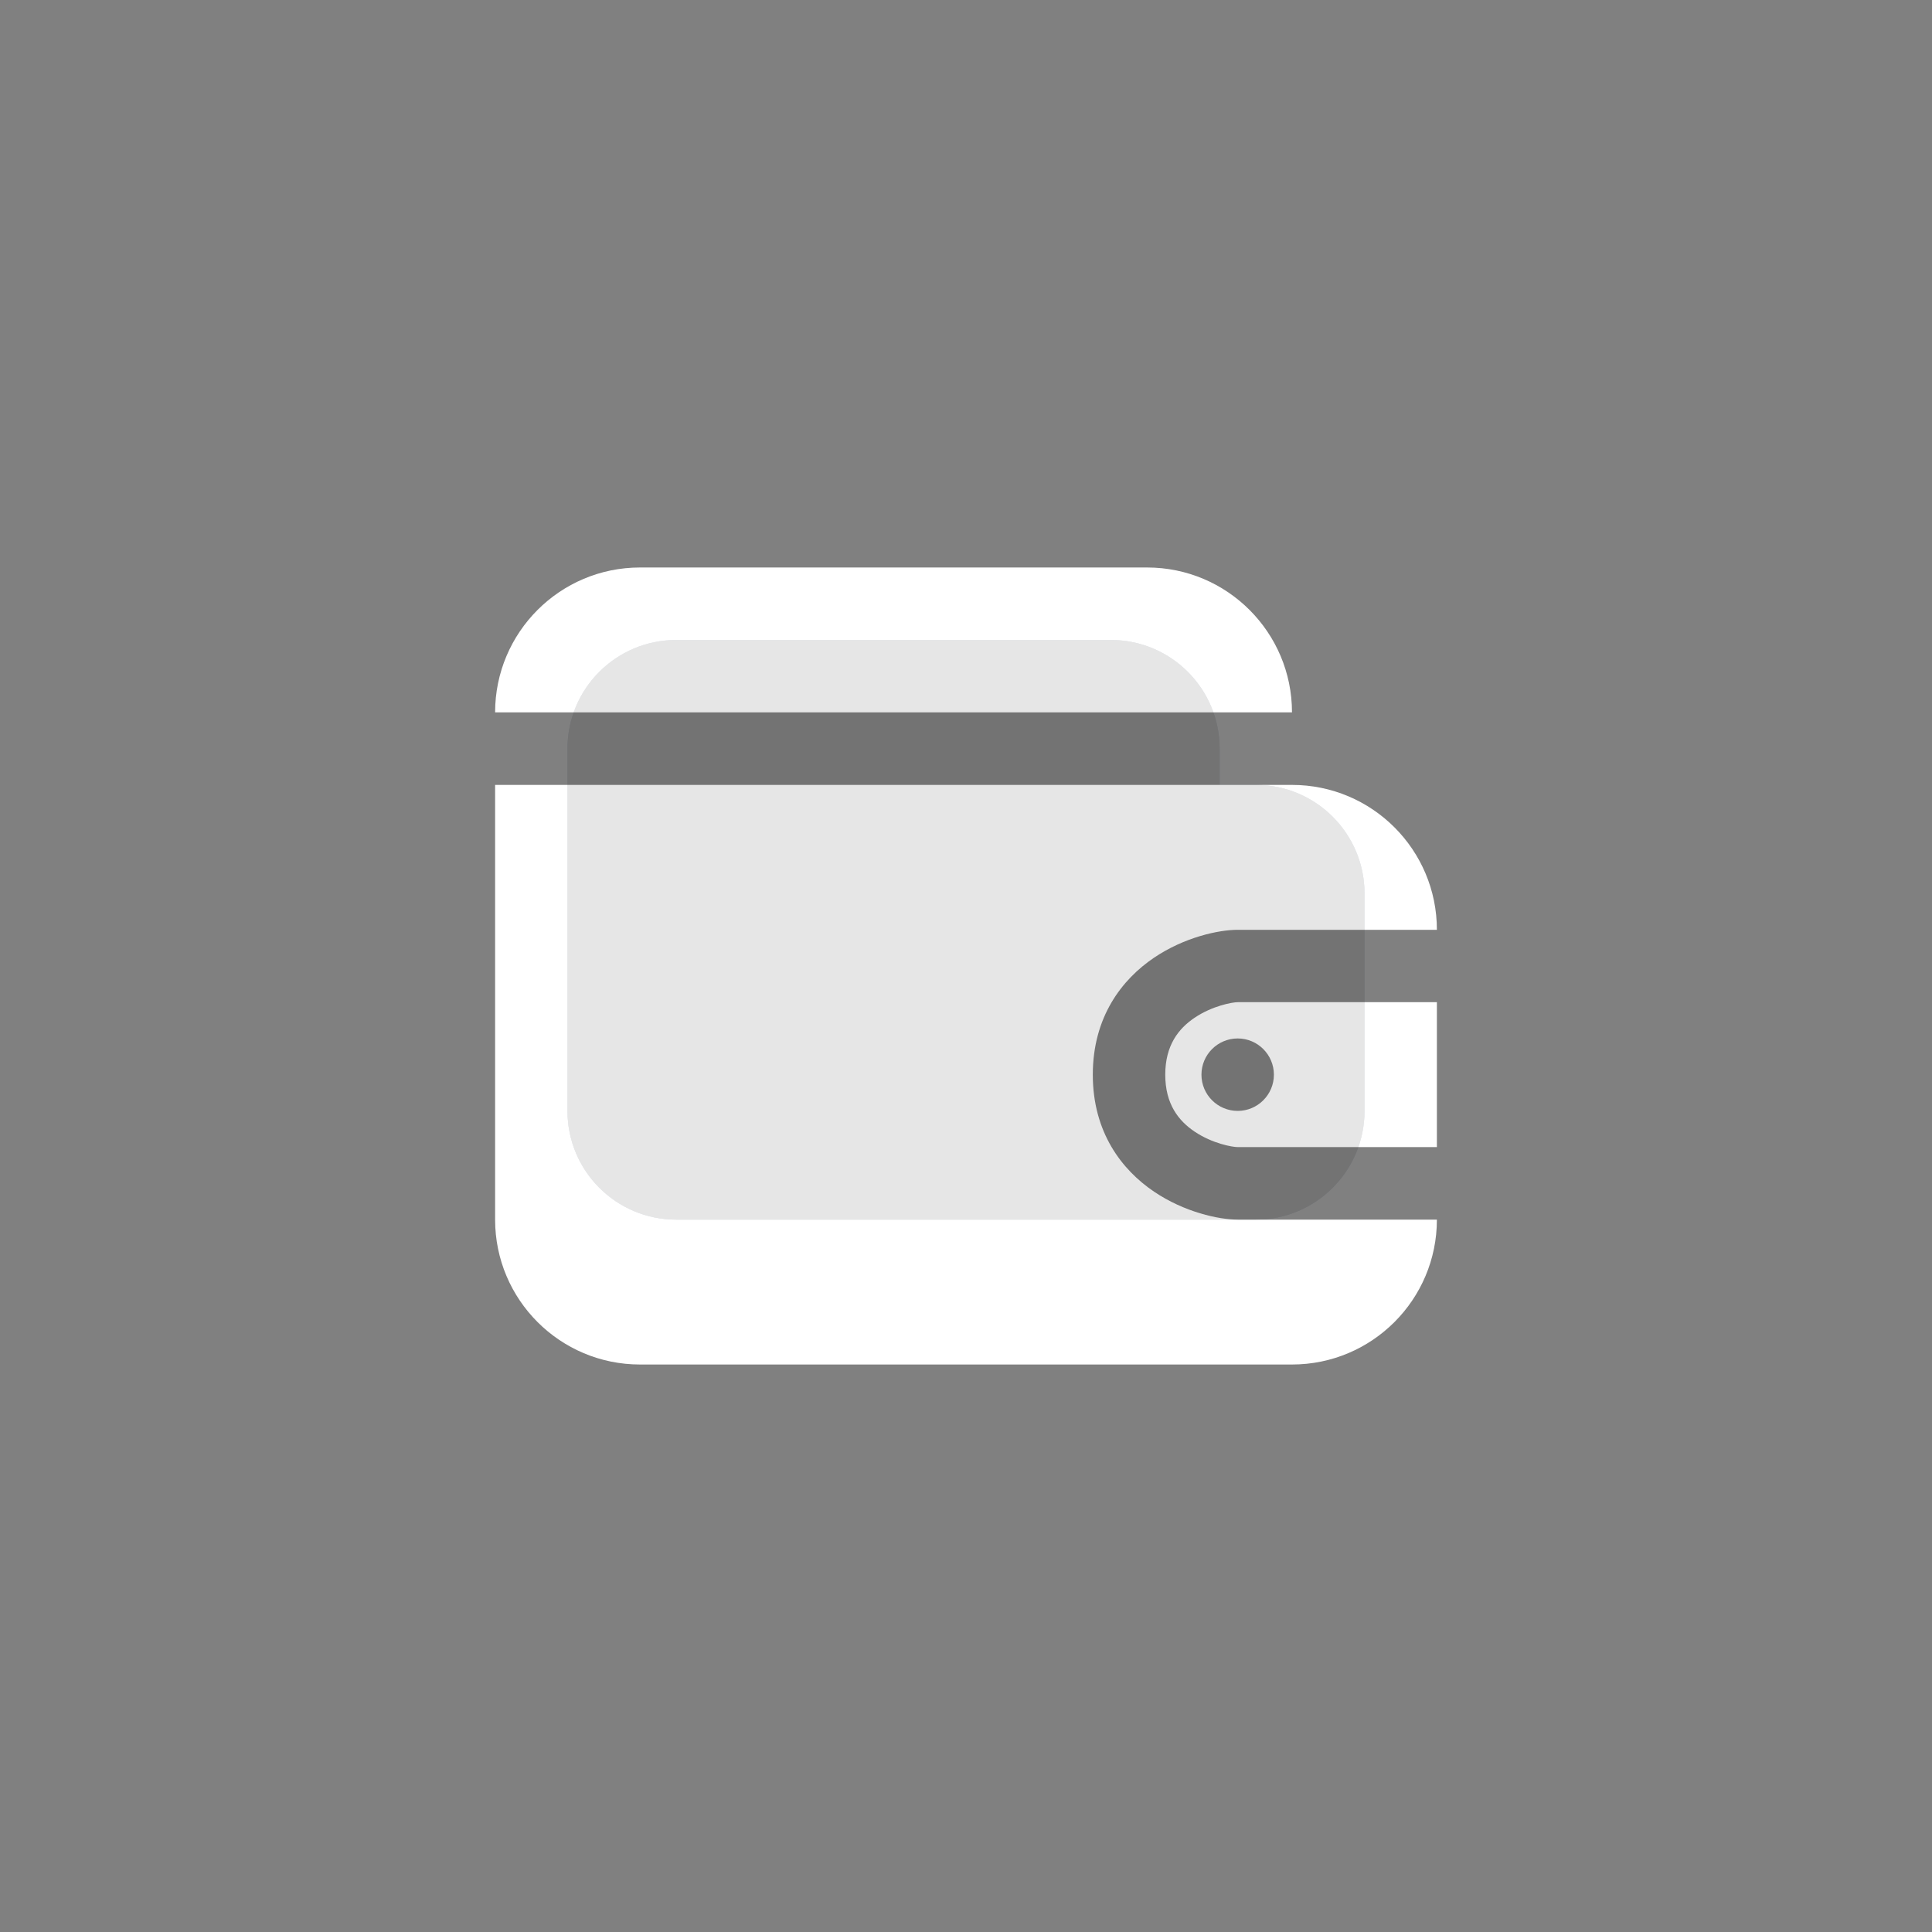 <svg width="30" height="30" viewBox="0 0 30 30" fill="none" xmlns="http://www.w3.org/2000/svg">
<rect x="0" y="0" width="30" height="30" fill="#808080" stroke="none"/>
<path d="M7.688 18.938V12.188H20.062C21.305 12.188 22.312 13.195 22.312 14.438H19.219C18.923 14.438 18.391 14.553 17.92 14.871C17.418 15.21 16.969 15.794 16.969 16.688C16.969 17.581 17.418 18.165 17.92 18.504C18.391 18.822 18.923 18.938 19.219 18.938H22.312C22.312 20.18 21.305 21.188 20.062 21.188H9.938C8.695 21.188 7.688 20.18 7.688 18.938Z" fill="white"/>
<path fill-rule="evenodd" clip-rule="evenodd" d="M19.219 15.562H22.312V17.812H19.219C19.139 17.812 18.828 17.759 18.549 17.571C18.301 17.404 18.094 17.144 18.094 16.688C18.094 16.231 18.301 15.971 18.549 15.804C18.828 15.616 19.139 15.562 19.219 15.562ZM19.219 17.25C19.529 17.25 19.781 16.998 19.781 16.688C19.781 16.377 19.529 16.125 19.219 16.125C18.908 16.125 18.656 16.377 18.656 16.688C18.656 16.998 18.908 17.25 19.219 17.25Z" fill="white"/>
<path d="M9.938 8.812H17.812C19.055 8.812 20.062 9.82 20.062 11.062H7.688C7.688 9.82 8.695 8.812 9.938 8.812Z" fill="white"/>
<g opacity="0.1">
<path d="M8.812 11.625V17.25C8.812 18.182 9.568 18.938 10.5 18.938H19.5C20.432 18.938 21.188 18.182 21.188 17.25V13.875C21.188 12.943 20.432 12.188 19.5 12.188H18.938V11.625C18.938 10.693 18.182 9.938 17.25 9.938H10.5C9.568 9.938 8.812 10.693 8.812 11.625Z" fill="#040E2C"/>
<path d="M8.812 11.625V17.25C8.812 18.182 9.568 18.938 10.5 18.938H19.5C20.432 18.938 21.188 18.182 21.188 17.25V13.875C21.188 12.943 20.432 12.188 19.5 12.188H18.938V11.625C18.938 10.693 18.182 9.938 17.25 9.938H10.5C9.568 9.938 8.812 10.693 8.812 11.625Z" fill="#0F215C"/>
<path d="M8.812 11.625V17.25C8.812 18.182 9.568 18.938 10.5 18.938H19.5C20.432 18.938 21.188 18.182 21.188 17.25V13.875C21.188 12.943 20.432 12.188 19.5 12.188H18.938V11.625C18.938 10.693 18.182 9.938 17.25 9.938H10.5C9.568 9.938 8.812 10.693 8.812 11.625Z" fill="black"/>
</g>
</svg>
